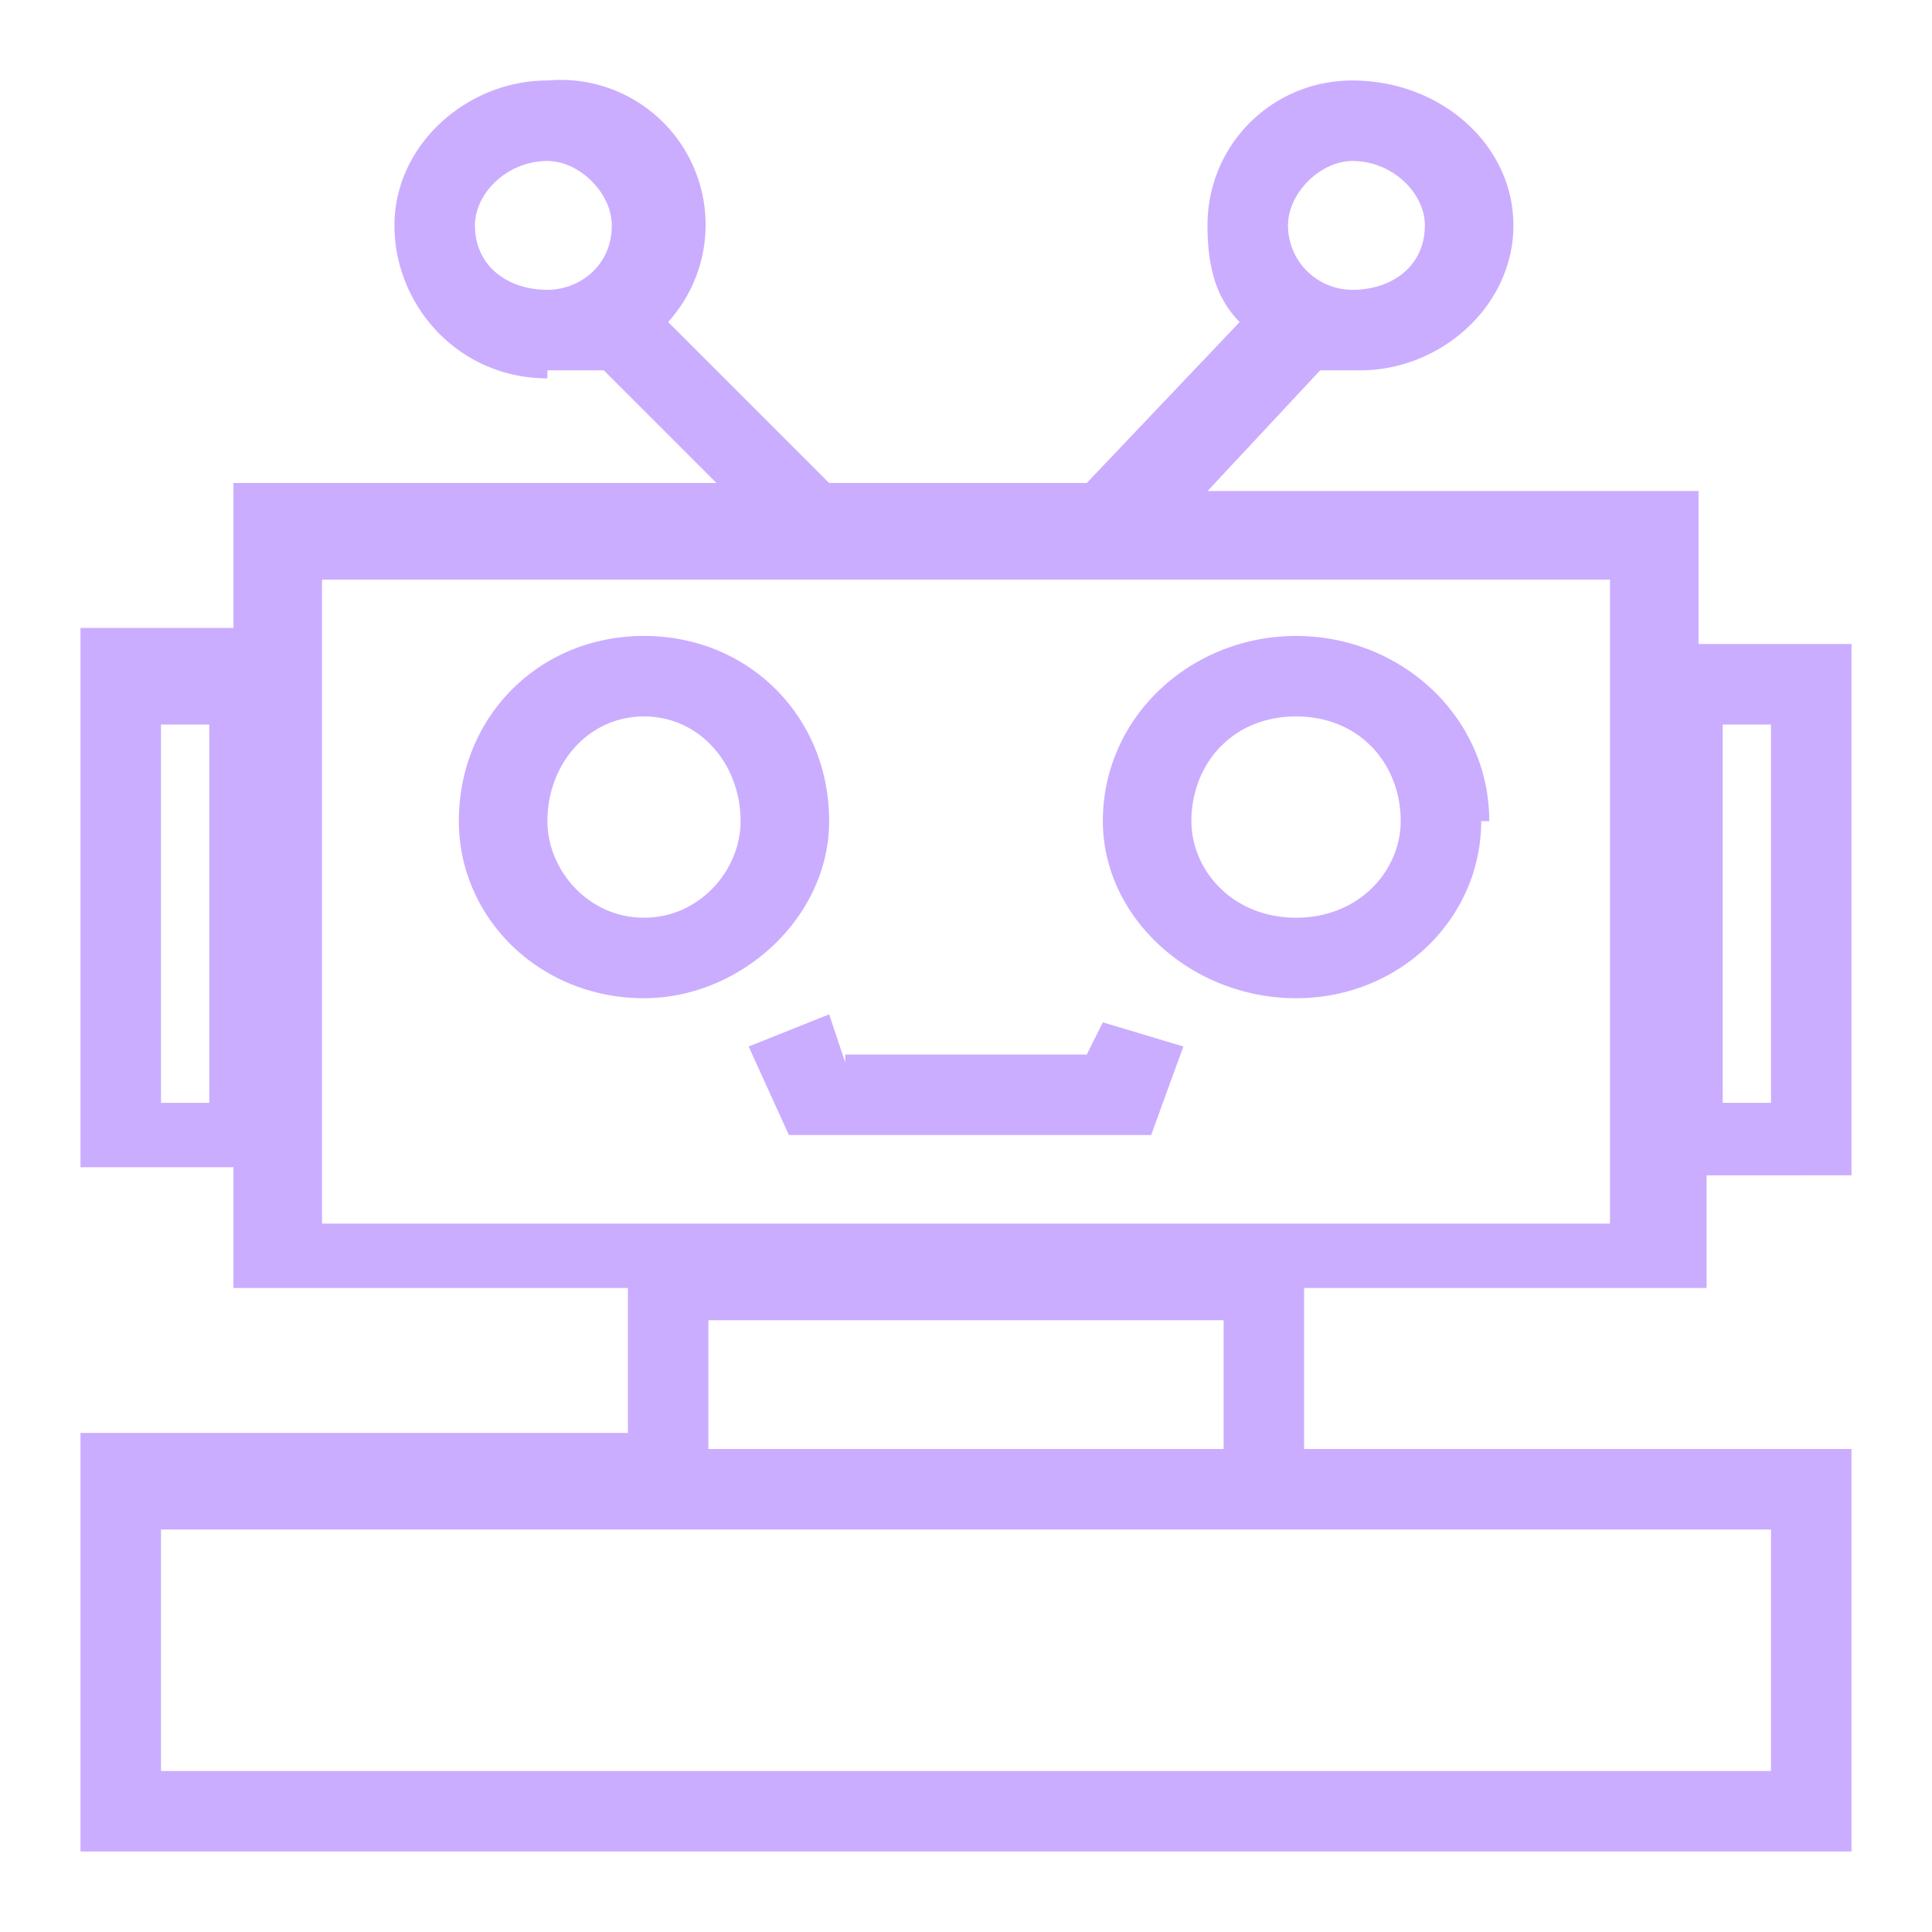 <svg width="24" height="24" viewBox="0 0 24 24" role="img" aria-label="icon" xmlns="http://www.w3.org/2000/svg">
  <path fill="#caadff" fill-rule="evenodd" clip-rule="evenodd" d="M6.8 3.6c.4 0 .8-.3.8-.8 0-.4-.4-.8-.8-.8-.5 0-.9.4-.9.8 0 .5.4.8.9.8Zm0 1h.7L8.9 6h-6v1.8H1v6.7h1.9v1.5h4.9v1.8H1V23h22v-5h-6.8v-2h5v-1.4H23V8h-1.9V6.1H15l1.4-1.5h.5c1 0 1.9-.8 1.9-1.8S17.9 1 16.8 1c-1 0-1.8.8-1.8 1.8 0 .5.1.9.4 1.2l-1.9 2h-3.2L8.3 4A1.8 1.8 0 0 0 6.8 1c-1 0-1.9.8-1.9 1.8s.8 1.9 1.9 1.9ZM20 7.2H4v8H20V7ZM7.8 19H22v3H2v-3h5.8Zm7.4-1v-1.6H8.8v1.6h6.4ZM2.6 9H2v4.7h.6V9Zm18.8 0h.6v4.7h-.6V9ZM8 11.4c.7 0 1.2-.6 1.2-1.2 0-.7-.5-1.3-1.2-1.3s-1.2.6-1.2 1.3c0 .6.5 1.2 1.2 1.2Zm0 1c1.2 0 2.3-1 2.3-2.2 0-1.3-1-2.3-2.3-2.3-1.3 0-2.3 1-2.3 2.3 0 1.2 1 2.2 2.3 2.2Zm9.4-2.2c0 .6-.5 1.2-1.3 1.2s-1.3-.6-1.3-1.2c0-.7.5-1.3 1.3-1.3s1.3.6 1.3 1.3Zm1 0c0 1.2-1 2.2-2.3 2.2-1.3 0-2.4-1-2.4-2.2 0-1.3 1.1-2.3 2.4-2.3 1.3 0 2.4 1 2.4 2.3Zm-7.9 3-.2-.6-1 .4.5 1.1h4.5l.4-1.1-1-.3-.2.4h-3Zm7.2-10.4c0 .5-.4.8-.9.8a.8.8 0 0 1-.8-.8c0-.4.4-.8.8-.8.5 0 .9.4.9.8Z"/>
</svg>
